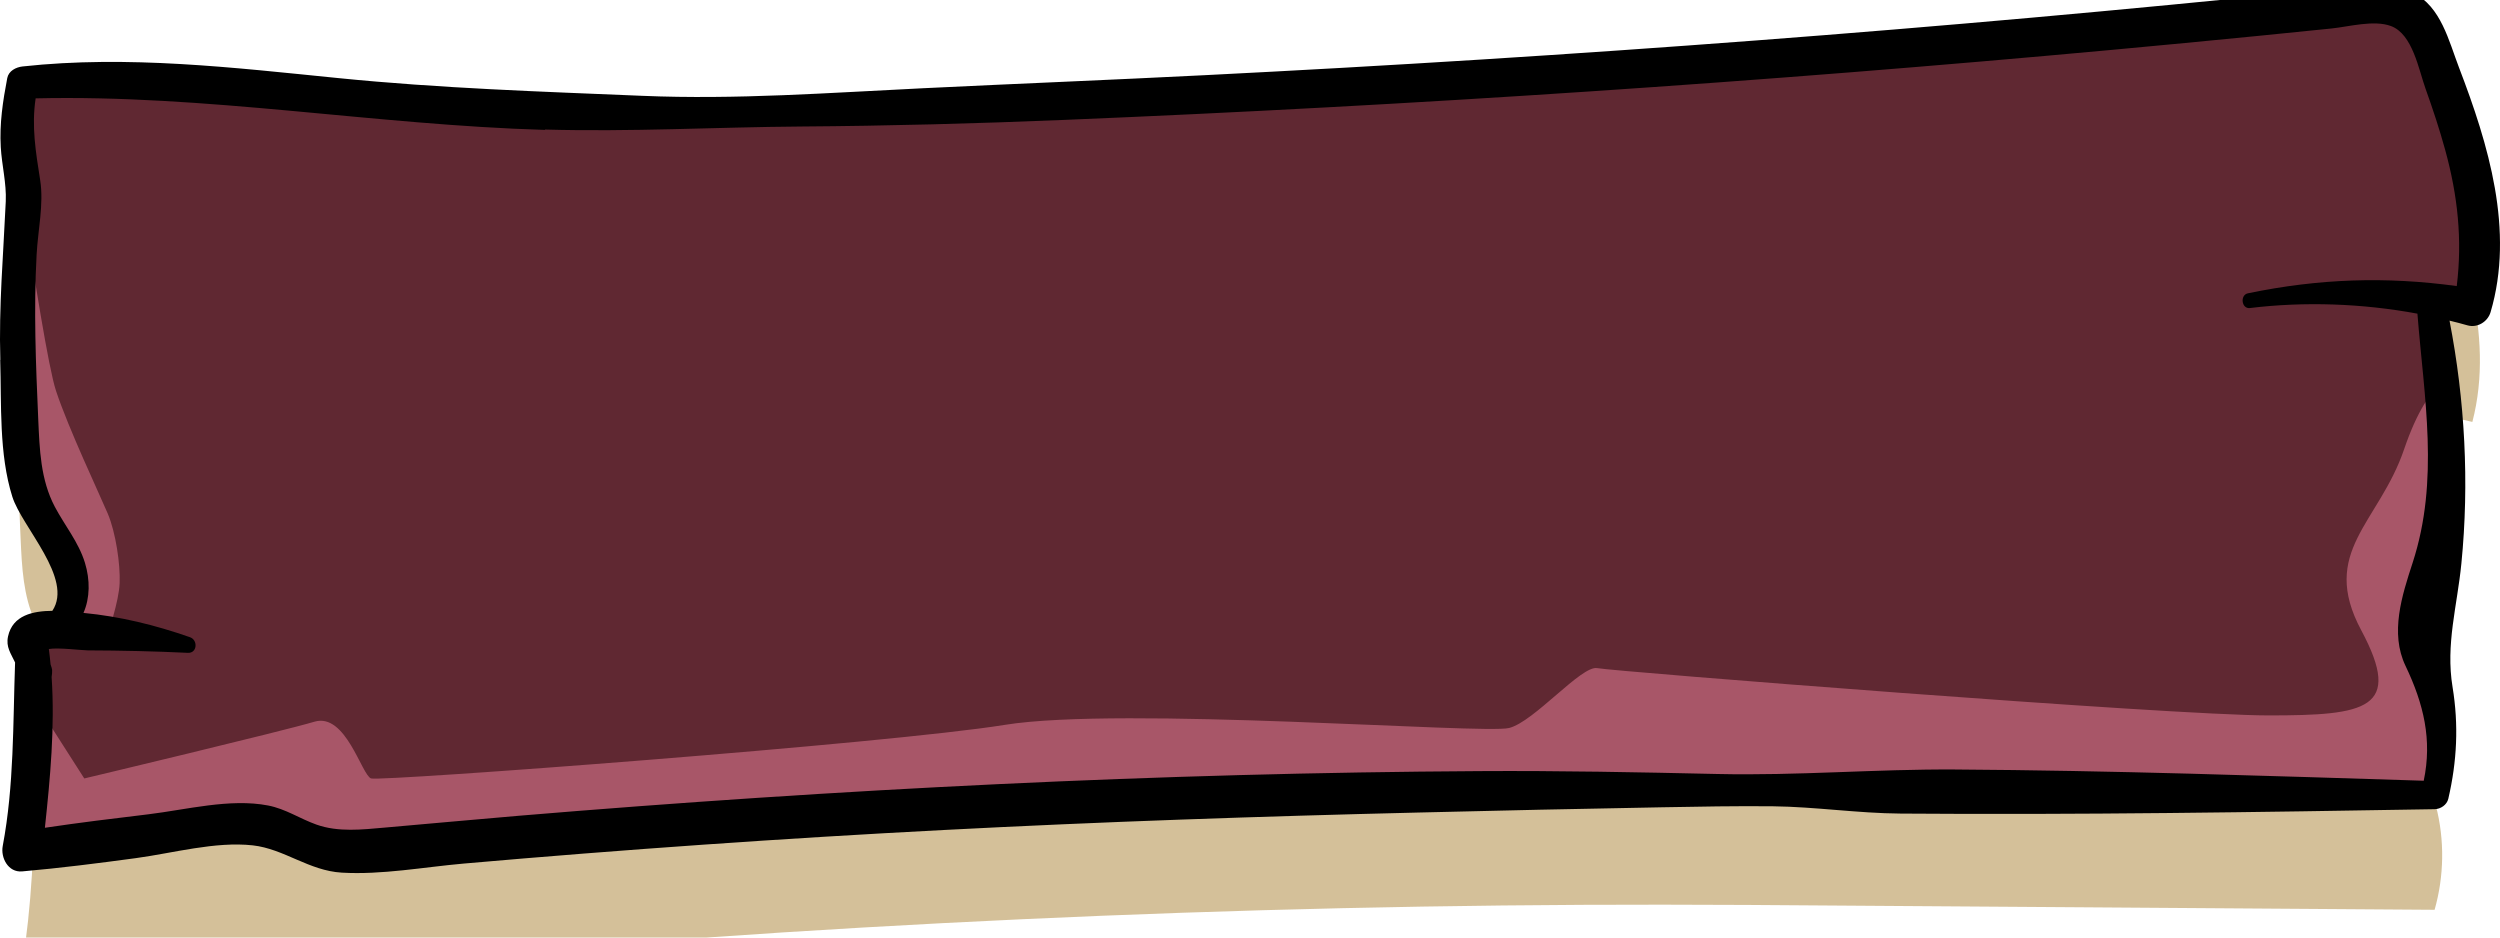 <svg width="160" height="60" viewBox="0 0 160 60" fill="none" xmlns="http://www.w3.org/2000/svg">
<g clip-path="url(#clip0_2003_1092)">
<path d="M155.632 26.49L155.592 26.735C156.406 32.392 157.216 38.206 155.916 43.773C155.549 45.357 155.008 46.949 155.162 48.565C155.265 49.603 155.648 50.591 155.905 51.598C156.462 53.763 156.426 56.078 155.814 58.227C148.418 58.172 141.019 58.121 133.624 58.069C128.208 58.03 122.792 57.99 117.38 57.955C113.714 57.927 110.048 57.899 106.386 57.899C79.093 57.876 51.799 59.14 24.624 61.68C23.032 61.83 21.377 61.976 19.876 61.423C19.023 61.107 18.256 60.578 17.387 60.313C16.206 59.95 14.934 60.104 13.706 60.262C9.609 60.783 5.512 61.301 1.416 61.822C1.716 59.894 1.921 57.955 2.04 56.011C2.131 54.514 2.166 53.013 2.147 51.511C2.158 51.476 2.166 51.44 2.178 51.405C2.289 51.049 2.455 50.69 2.407 50.319C2.376 50.066 2.245 49.829 2.099 49.599C1.803 49.129 1.432 48.691 1.645 48.217C1.85 47.763 2.451 47.691 2.948 47.688C3.095 47.688 3.241 47.688 3.387 47.691V47.522C4.722 46.878 4.939 45.001 4.414 43.619C3.889 42.236 2.854 41.106 2.237 39.759C1.491 38.135 1.4 36.298 1.321 34.513C1.1 29.5 0.878 24.455 1.586 19.485C0.954 17.258 0.902 14.864 1.435 12.608C10.249 11.921 19.066 13.43 27.88 14.097C36.946 14.781 46.055 14.575 55.141 14.279C87.084 13.232 118.988 11.047 150.773 7.725C152.12 7.587 153.684 7.52 154.605 8.511C154.972 8.91 155.178 9.428 155.375 9.929C157.524 15.393 159.709 21.319 158.231 27.003C157.374 26.798 156.505 26.624 155.632 26.49Z" fill="#D4C099"/>
<path d="M155.632 19.154L155.592 19.399C156.406 25.056 157.216 30.871 155.916 36.437C155.549 38.021 155.008 39.613 155.162 41.229C155.265 42.267 155.648 43.255 155.905 44.263C156.462 46.427 156.426 48.742 155.814 50.891C148.418 50.836 141.019 50.785 133.624 50.733C128.208 50.694 122.792 50.654 117.38 50.619C113.714 50.591 110.048 50.563 106.386 50.563C79.093 50.54 51.799 51.804 24.624 54.344C23.032 54.494 21.377 54.64 19.876 54.087C19.023 53.771 18.256 53.242 17.387 52.977C16.206 52.614 14.934 52.768 13.706 52.926C9.609 53.447 5.512 53.965 1.416 54.486C1.716 52.558 1.921 50.619 2.04 48.675C2.131 47.178 2.166 45.677 2.147 44.176C2.158 44.14 2.166 44.105 2.178 44.069C2.289 43.713 2.455 43.354 2.407 42.983C2.376 42.73 2.245 42.493 2.099 42.264C1.803 41.794 1.432 41.355 1.645 40.881C1.85 40.427 2.451 40.355 2.948 40.352C3.095 40.352 3.241 40.352 3.387 40.355V40.186C4.722 39.542 4.939 37.665 4.414 36.283C3.889 34.9 2.854 33.77 2.237 32.423C1.491 30.799 1.4 28.963 1.321 27.177C1.1 22.164 0.878 17.119 1.586 12.15C0.954 9.922 0.902 7.528 1.435 5.272C10.249 4.585 19.066 6.094 27.88 6.761C36.946 7.445 46.055 7.239 55.141 6.943C87.084 5.896 118.988 3.712 150.773 0.389C152.12 0.251 153.684 0.184 154.605 1.175C154.972 1.574 155.178 2.092 155.375 2.594C157.524 8.057 159.709 13.983 158.231 19.667C157.374 19.462 156.505 19.288 155.632 19.154Z" fill="#602832"/>
<path d="M3.391 40.186V40.356C3.241 40.352 3.095 40.352 2.948 40.352C2.617 40.352 2.245 40.391 1.969 40.541H6.899C6.899 40.541 7.61 38.523 7.657 37.314C7.705 36.105 7.408 34.086 6.899 32.877C6.389 31.669 4.382 27.43 3.584 25.012C3.102 23.555 2.158 17.578 1.479 13.043C0.914 17.724 1.111 22.464 1.321 27.181C1.4 28.967 1.491 30.803 2.237 32.427C2.854 33.774 3.889 34.904 4.414 36.287C4.939 37.669 4.722 39.546 3.391 40.19V40.186Z" fill="#A85668"/>
<path d="M23.751 49.821C23.147 49.619 22.136 45.586 20.121 46.19C18.102 46.795 5.394 49.821 5.394 49.821L2.143 44.74C2.146 46.052 2.119 47.364 2.04 48.671C1.921 50.615 1.716 52.554 1.416 54.482C5.512 53.961 9.609 53.443 13.705 52.922C14.934 52.764 16.206 52.61 17.387 52.973C18.256 53.238 19.023 53.767 19.876 54.083C21.377 54.636 23.032 54.49 24.624 54.34C51.799 51.8 79.093 50.536 106.386 50.559C110.048 50.559 113.714 50.587 117.38 50.615C122.792 50.65 128.208 50.69 133.624 50.729C141.019 50.781 148.418 50.832 155.814 50.887C156.426 48.738 156.461 46.423 155.904 44.258C155.648 43.251 155.264 42.264 155.162 41.224C155.008 39.609 155.549 38.017 155.916 36.433C156.829 32.518 156.698 28.477 156.26 24.459C155.592 25.067 154.7 26.288 153.866 28.745C152.25 33.494 148.418 35.295 151.121 40.34C153.819 45.384 151.448 45.787 145.191 45.787C138.933 45.787 103.234 42.963 102.226 42.761C101.219 42.56 98.193 46.19 96.577 46.593C94.961 46.996 71.765 45.183 64.302 46.392C56.84 47.6 24.36 50.022 23.755 49.821H23.751Z" fill="#A85668"/>
<path d="M0.013 23.033C0.1 25.877 -0.074 29.046 0.788 31.787C1.4 33.735 4.722 37.037 3.351 39.092C2.119 39.103 0.811 39.368 0.515 40.727C0.365 41.414 0.701 41.825 0.965 42.398C0.827 46.325 0.906 50.255 0.175 54.143C0.033 54.889 0.519 55.849 1.416 55.77C3.853 55.557 6.267 55.249 8.692 54.921C11.063 54.601 13.784 53.838 16.178 54.103C18.185 54.328 19.769 55.727 21.875 55.849C24.443 55.999 27.117 55.494 29.673 55.269C39.901 54.372 50.144 53.653 60.399 53.12C70.524 52.59 80.657 52.246 90.79 52.002C95.989 51.875 101.187 51.757 106.386 51.666C108.74 51.622 111.099 51.579 113.453 51.602C116.191 51.634 118.889 52.049 121.635 52.069C133.036 52.156 144.417 51.982 155.818 51.788C156.201 51.78 156.6 51.512 156.691 51.124C157.248 48.723 157.362 46.4 156.963 43.966C156.513 41.233 157.263 38.772 157.528 36.069C158.042 30.887 157.757 25.625 156.77 20.521C157.153 20.616 157.54 20.71 157.915 20.821C158.547 21.003 159.211 20.6 159.397 19.979C160.937 14.753 159.258 9.23 157.378 4.328C156.718 2.609 156.228 0.437 154.443 -0.468C152.44 -1.483 149.742 -0.772 147.652 -0.559C135.923 0.642 124.183 1.693 112.426 2.586C100.67 3.479 88.906 4.217 77.133 4.81C71.113 5.114 65.092 5.355 59.076 5.647C53.095 5.936 47.106 6.386 41.121 6.133C34.611 5.861 28.156 5.651 21.666 4.999C14.942 4.328 8.191 3.518 1.443 4.253C1.025 4.3 0.554 4.533 0.464 4.999C0.183 6.465 -0.038 7.915 0.049 9.412C0.116 10.581 0.42 11.723 0.369 12.892C0.215 16.294 -0.082 19.608 0.021 23.033H0.013ZM34.884 8.29C40.335 8.448 45.795 8.136 51.25 8.097C56.872 8.057 62.489 7.907 68.103 7.674C90.482 6.75 112.833 5.248 135.137 3.194C138.266 2.906 141.395 2.606 144.523 2.297C146.088 2.143 147.652 1.985 149.216 1.823C150.326 1.709 151.926 1.262 153.017 1.665C154.411 2.179 154.794 4.454 155.241 5.695C155.703 6.983 156.13 8.278 156.493 9.598C157.299 12.533 157.595 15.342 157.232 18.308C152.697 17.688 148.43 17.826 143.868 18.771C143.346 18.877 143.453 19.782 143.994 19.715C147.486 19.288 151.188 19.419 154.715 20.074C155.142 25.482 156.134 30.721 154.407 36.022C153.724 38.116 152.946 40.51 153.953 42.615C155.114 45.045 155.671 47.352 155.118 49.967C145.12 49.655 135.129 49.311 125.123 49.248C120.039 49.216 115.006 49.651 109.926 49.536C104.849 49.422 99.773 49.319 94.697 49.351C74.162 49.469 53.64 50.5 33.177 52.211C30.329 52.448 27.48 52.721 24.632 52.965C23.182 53.092 21.65 53.273 20.247 52.772C19.181 52.393 18.284 51.768 17.154 51.551C14.717 51.081 11.912 51.824 9.486 52.116C7.274 52.381 5.074 52.649 2.873 52.977C3.217 49.762 3.517 46.546 3.304 43.326C3.328 43.176 3.343 43.022 3.336 42.872C3.336 42.821 3.292 42.686 3.237 42.524C3.205 42.197 3.17 41.865 3.126 41.537C3.715 41.43 5.267 41.624 5.615 41.624C7.748 41.632 9.897 41.679 12.027 41.782C12.627 41.809 12.678 40.964 12.161 40.782C9.925 40 7.685 39.451 5.342 39.226C5.765 38.266 5.769 37.108 5.437 36.022C5.034 34.703 4.145 33.636 3.509 32.435C2.589 30.693 2.534 28.749 2.447 26.822C2.293 23.314 2.15 19.798 2.344 16.286C2.427 14.729 2.81 13.07 2.573 11.541C2.285 9.7 2.012 8.097 2.281 6.295C13.196 6.042 23.984 7.994 34.884 8.314V8.29Z" fill="black"/>
</g>
<defs>
<clipPath id="clip0_2003_1092">
<rect width="160" height="60" fill="white"/>
</clipPath>
</defs>
</svg>
